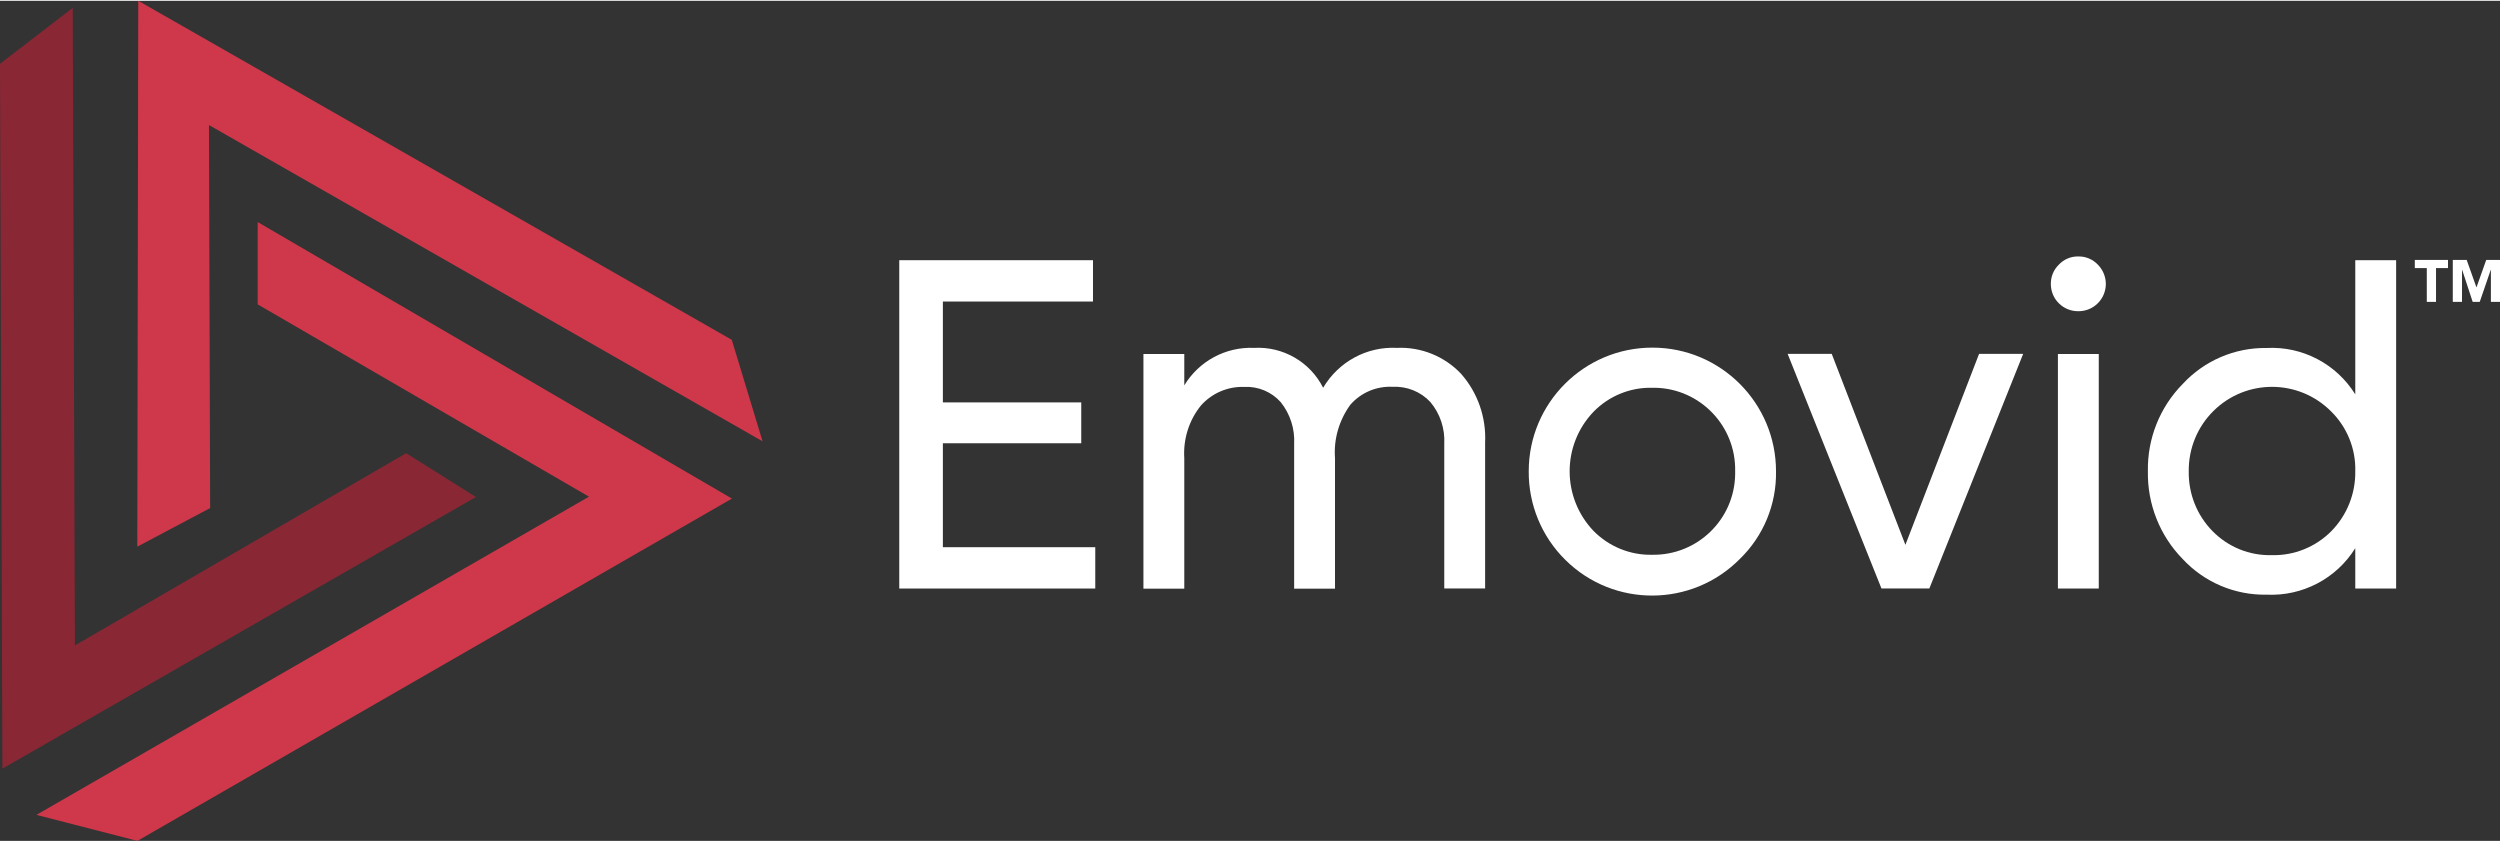 <?xml version="1.0" encoding="utf-8"?>
<!-- Generator: Adobe Illustrator 27.6.1, SVG Export Plug-In . SVG Version: 6.00 Build 0)  -->
<svg version="1.1" id="Layer_1" xmlns="http://www.w3.org/2000/svg" xmlns:xlink="http://www.w3.org/1999/xlink" x="0px" y="0px"
	 viewBox="0 0 2086.7 701.2" width="300" height="101" style="enable-background:new 0 0 2086.7 701.2;" xml:space="preserve">
<rect x="0" y="0" width="2086.7" height="701.2" fill="#333333" stroke="none"/>
<style type="text/css">
	.st0{fill:#8A2734;}
	.st1{fill:#CF384A;}
	.st2{fill:#FFFFFF;}
</style>
<g id="Triangle">
	<g id="Group_28257">
		<path id="Path_203987" class="st0" d="M0,52.6l2,588.3l395.2-226.7L339,377.6L62.5,538.1L60.7,5.9L0,52.6z"/>
		<path id="Path_203988" class="st1" d="M215.1,253.4l276.5,160.5L30.4,679.5l84.3,21.7l496.2-285.7L215.1,184.7L215.1,253.4z"/>
		<path id="Path_203989" class="st1" d="M115.4,0l-0.8,455.6l60.8-32.2l-1-319.7l462.1,264L610.8,283L115.4,0z"/>
	</g>
</g>
<g id="E">
	<path id="Path_203990" class="st2" d="M787,369.2v86.9h127.2v34.5H750.6V216.5h161.7v34.5H787v84.2h115.5v34.1H787z"/>
</g>
<g id="m">
	<path id="Path_203991" class="st2" d="M1166,289.7c20.1-0.9,39.6,7,53.4,21.5c14,15.8,21.2,36.5,20.2,57.5v121.8h-34.1V369.9
		c0.7-12.7-3.4-25.2-11.6-35c-8.1-8.7-19.7-13.3-31.5-12.7c-13.5-0.7-26.6,4.9-35.4,15.1c-9.3,12.9-13.9,28.6-12.7,44.5v108.9h-34.1
		V370c0.7-12.7-3.3-25.1-11.2-35c-7.7-8.6-18.8-13.3-30.4-12.7c-13.8-0.5-27,5.2-36.2,15.5c-10,12.4-14.9,28.1-13.9,44v108.9h-34.1
		V294.8h34.1V321c12.3-20.3,34.6-32.3,58.3-31.3c24.1-1.3,46.7,11.7,57.6,33.3C1117.2,301.3,1140.9,288.4,1166,289.7"/>
</g>
<g id="o">
	<path id="Path_203992" class="st2" d="M1452.2,465.9c-40,40.4-105.2,40.8-145.6,0.8c-19.8-19.5-30.8-46.2-30.6-74
		c0-57,46.2-103.2,103.2-103.2s103.2,46.2,103.2,103.2C1482.9,420.2,1472,446.7,1452.2,465.9 M1379,462.4
		c37.7,0.6,68.7-29.4,69.3-67.1c0-0.9,0-1.7,0-2.6c0.8-37.7-29.1-68.9-66.7-69.7c-0.9,0-1.7,0-2.6,0c-18.4-0.4-36.1,6.9-48.9,20
		c-26.6,27.8-26.6,71.6,0,99.5C1343,455.6,1360.7,462.8,1379,462.4"/>
</g>
<g id="v">
	<path id="Path_203993" class="st2" d="M1590.4,454.1l61.5-159.4h36.8l-78.3,195.8h-40l-78.3-195.8h36.8L1590.4,454.1L1590.4,454.1z
		"/>
</g>
<g id="i">
	<path id="Path_203994" class="st2" d="M1734.9,259.1c-6.2,0.1-12.1-2.3-16.4-6.6c-4.3-4.2-6.7-10-6.7-16.1
		c-0.1-6.1,2.3-11.9,6.7-16.2c4.3-4.5,10.2-7,16.4-6.8c6.1-0.1,11.9,2.4,16.1,6.8c4.3,4.3,6.7,10.2,6.7,16.2
		C1757.6,249,1747.5,259.1,1734.9,259.1L1734.9,259.1 M1751.8,490.6h-34.1V294.8h34.1V490.6z"/>
</g>
<g id="d">
	<path id="Path_203995" class="st2" d="M1965.9,328.5v-112h34.1v274.1h-34.1v-33.7c-15.8,25.4-44.1,40.2-74,38.8
		c-26.5,0.5-52-10.3-70.1-29.8c-19.1-19.5-29.5-45.9-29-73.2c-0.5-27.2,9.9-53.4,29-72.8c18-19.5,43.5-30.5,70.1-30.1
		C1921.8,288.2,1950.1,303.1,1965.9,328.5 M1896.2,462.7c18.6,0.5,36.6-6.8,49.7-20c13.1-13.3,20.3-31.4,20-50.1
		c0.5-18.6-6.8-36.6-20-49.7c-27-27.3-71-27.6-98.3-0.6c-13.5,13.3-20.9,31.5-20.7,50.4c-0.3,18.7,6.8,36.8,20,50.1
		C1859.9,456,1877.7,463.2,1896.2,462.7"/>
</g>
<g id="TM">
	<path class="st2" d="M2025.6,223.1h-10v-6.8h27.7v6.8h-10v28.2h-7.7V223.1z"/>
	<path class="st2" d="M2047.2,216.3h11.7l8.1,22.8h0.1l8.1-22.8h11.6v35h-7.7v-26.8h-0.1l-9.2,26.8h-5.9l-8.8-26.8h-0.1v26.8h-7.7
		V216.3z"/>
</g>
</svg>
